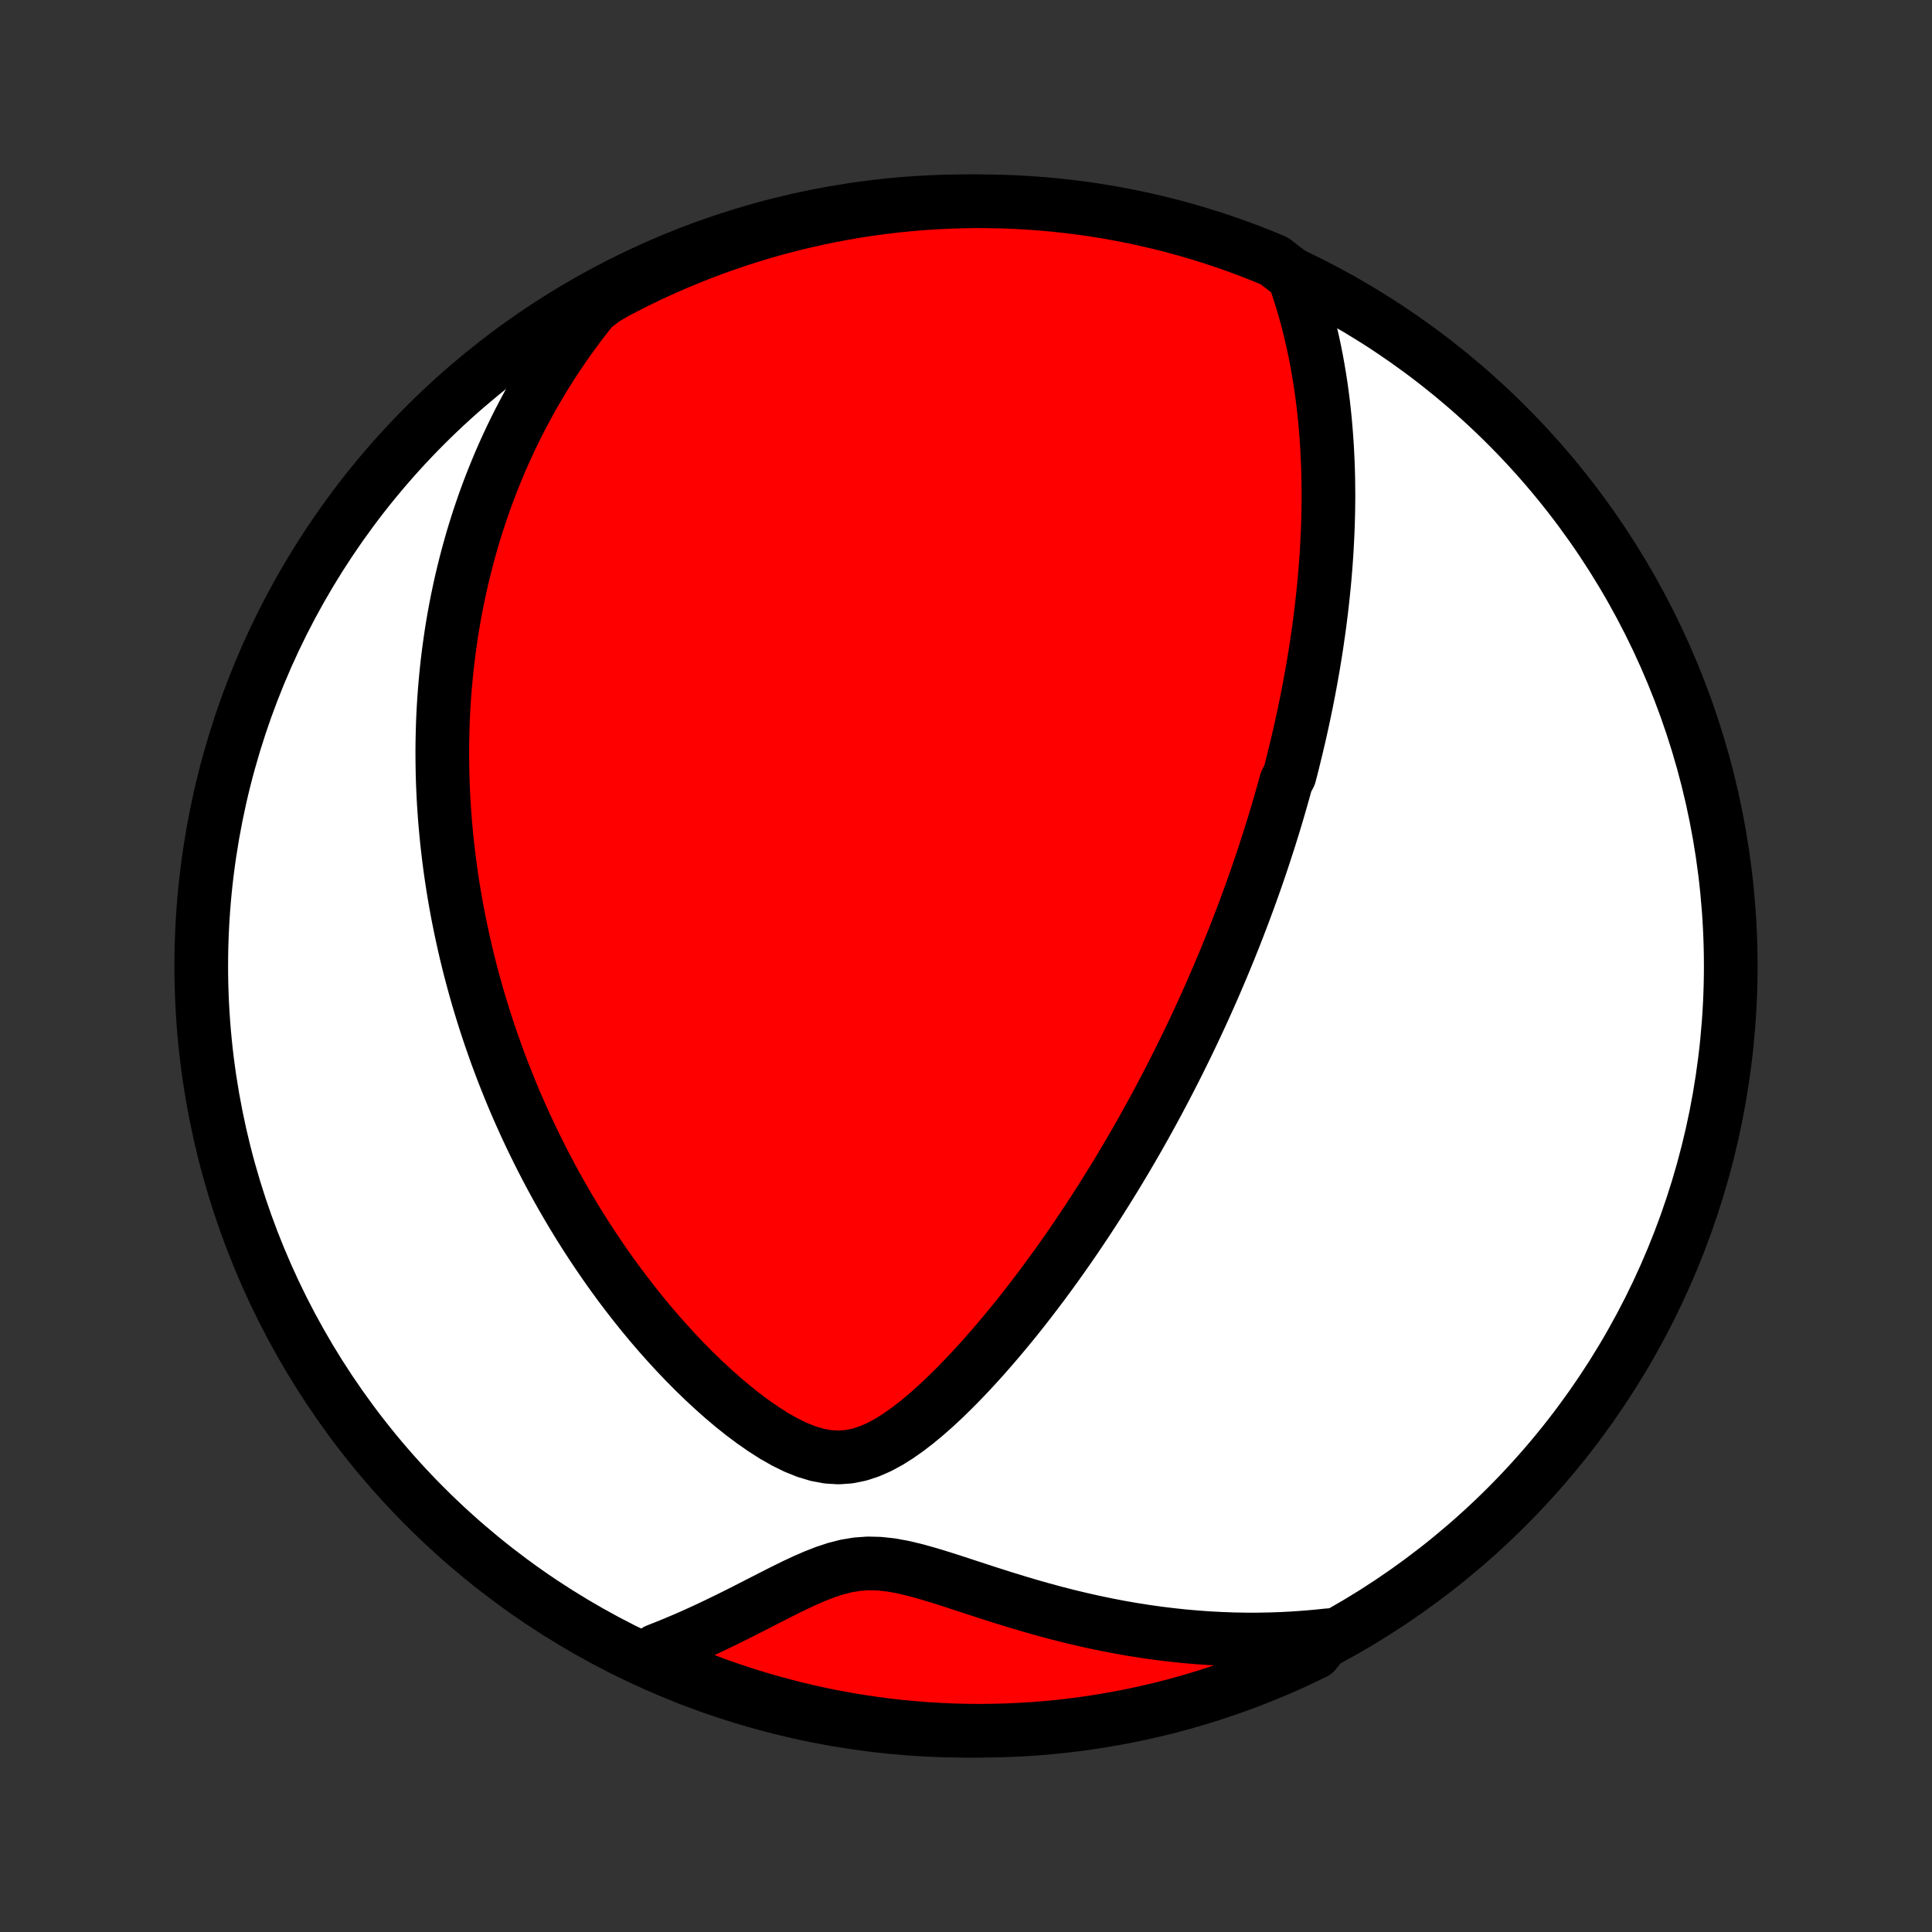 <?xml version="1.0" encoding="utf-8" standalone="no"?>
<!DOCTYPE svg PUBLIC "-//W3C//DTD SVG 1.1//EN"
  "http://www.w3.org/Graphics/SVG/1.1/DTD/svg11.dtd">
<!-- Created with matplotlib (http://matplotlib.org/) -->
<svg height="72pt" version="1.1" viewBox="0 0 72 72" width="72pt" xmlns="http://www.w3.org/2000/svg" xmlns:xlink="http://www.w3.org/1999/xlink">
 <rect x="0" y="0" width="72" height="72" fill="#333333" stroke="none"/>
 <defs>
  <style type="text/css">
*{stroke-linecap:butt;stroke-linejoin:round;}
  </style>
 </defs>
 <g id="figure_1">
  <g id="patch_1">
   <path d="
M0 72
L72 72
L72 0
L0 0
z
" style="fill:none;"/>
  </g>
  <g id="axes_1">
   <g id="PatchCollection_1">
    <defs>
     <path d="
M36 -7.5
C43.558 -7.5 50.808 -10.503 56.153 -15.848
C61.497 -21.192 64.5 -28.442 64.5 -36
C64.5 -43.558 61.497 -50.808 56.153 -56.153
C50.808 -61.497 43.558 -64.5 36 -64.5
C28.442 -64.5 21.192 -61.497 15.848 -56.153
C10.503 -50.808 7.5 -43.558 7.5 -36
C7.5 -28.442 10.503 -21.192 15.848 -15.848
C21.192 -10.503 28.442 -7.5 36 -7.5
z
" id="C0_0_a811fe30f3"/>
     <path d="
M48.216 -61.718
L48.34 -61.364
L48.455 -61.011
L48.563 -60.66
L48.663 -60.311
L48.755 -59.963
L48.841 -59.617
L48.92 -59.273
L48.993 -58.932
L49.06 -58.593
L49.121 -58.256
L49.177 -57.922
L49.228 -57.59
L49.273 -57.261
L49.314 -56.934
L49.35 -56.61
L49.383 -56.288
L49.41 -55.97
L49.434 -55.654
L49.455 -55.341
L49.471 -55.03
L49.485 -54.722
L49.495 -54.417
L49.502 -54.114
L49.505 -53.814
L49.507 -53.517
L49.505 -53.221
L49.501 -52.929
L49.494 -52.639
L49.485 -52.351
L49.473 -52.066
L49.459 -51.783
L49.444 -51.502
L49.426 -51.224
L49.406 -50.947
L49.384 -50.673
L49.361 -50.401
L49.335 -50.131
L49.308 -49.862
L49.279 -49.596
L49.249 -49.331
L49.217 -49.068
L49.184 -48.806
L49.149 -48.547
L49.112 -48.288
L49.075 -48.032
L49.036 -47.776
L48.995 -47.522
L48.954 -47.27
L48.91 -47.018
L48.866 -46.768
L48.821 -46.518
L48.774 -46.27
L48.726 -46.023
L48.677 -45.777
L48.626 -45.531
L48.575 -45.286
L48.522 -45.042
L48.468 -44.799
L48.413 -44.556
L48.356 -44.314
L48.299 -44.072
L48.24 -43.831
L48.181 -43.59
L48.12 -43.349
L48.057 -43.108
L47.929 -42.868
L47.864 -42.627
L47.796 -42.387
L47.728 -42.147
L47.658 -41.906
L47.588 -41.666
L47.516 -41.425
L47.442 -41.184
L47.367 -40.943
L47.291 -40.701
L47.213 -40.459
L47.134 -40.216
L47.054 -39.972
L46.972 -39.728
L46.889 -39.484
L46.804 -39.238
L46.717 -38.992
L46.629 -38.745
L46.539 -38.496
L46.447 -38.247
L46.354 -37.997
L46.259 -37.746
L46.162 -37.493
L46.064 -37.239
L45.963 -36.984
L45.86 -36.727
L45.756 -36.469
L45.649 -36.21
L45.54 -35.949
L45.429 -35.686
L45.316 -35.422
L45.201 -35.156
L45.083 -34.888
L44.962 -34.618
L44.84 -34.347
L44.714 -34.073
L44.586 -33.798
L44.455 -33.52
L44.322 -33.24
L44.186 -32.959
L44.046 -32.675
L43.904 -32.388
L43.759 -32.1
L43.61 -31.809
L43.458 -31.516
L43.303 -31.221
L43.145 -30.923
L42.983 -30.623
L42.817 -30.32
L42.648 -30.015
L42.475 -29.708
L42.298 -29.398
L42.117 -29.086
L41.932 -28.772
L41.743 -28.455
L41.55 -28.136
L41.352 -27.815
L41.15 -27.492
L40.944 -27.166
L40.733 -26.839
L40.518 -26.51
L40.297 -26.179
L40.073 -25.846
L39.843 -25.512
L39.608 -25.176
L39.369 -24.839
L39.124 -24.502
L38.875 -24.163
L38.62 -23.825
L38.361 -23.486
L38.096 -23.147
L37.826 -22.808
L37.55 -22.471
L37.27 -22.135
L36.984 -21.801
L36.694 -21.469
L36.397 -21.14
L36.096 -20.814
L35.789 -20.494
L35.477 -20.179
L35.16 -19.87
L34.837 -19.57
L34.508 -19.28
L34.174 -19.002
L33.833 -18.739
L33.486 -18.494
L33.132 -18.271
L32.77 -18.075
L32.401 -17.913
L32.024 -17.79
L31.639 -17.712
L31.247 -17.685
L30.85 -17.709
L30.449 -17.784
L30.047 -17.905
L29.645 -18.067
L29.244 -18.264
L28.846 -18.49
L28.453 -18.741
L28.064 -19.011
L27.681 -19.297
L27.304 -19.598
L26.934 -19.91
L26.571 -20.233
L26.215 -20.564
L25.867 -20.902
L25.526 -21.246
L25.193 -21.596
L24.868 -21.95
L24.551 -22.307
L24.241 -22.668
L23.94 -23.032
L23.647 -23.397
L23.362 -23.764
L23.084 -24.132
L22.814 -24.502
L22.553 -24.871
L22.299 -25.241
L22.052 -25.61
L21.813 -25.979
L21.581 -26.347
L21.356 -26.715
L21.139 -27.081
L20.928 -27.446
L20.724 -27.81
L20.527 -28.172
L20.337 -28.532
L20.153 -28.89
L19.975 -29.247
L19.803 -29.601
L19.637 -29.953
L19.477 -30.304
L19.322 -30.652
L19.173 -30.997
L19.03 -31.341
L18.892 -31.682
L18.758 -32.021
L18.63 -32.357
L18.506 -32.691
L18.388 -33.023
L18.274 -33.352
L18.164 -33.679
L18.059 -34.004
L17.958 -34.327
L17.861 -34.647
L17.768 -34.965
L17.679 -35.281
L17.594 -35.595
L17.512 -35.907
L17.435 -36.216
L17.36 -36.524
L17.29 -36.83
L17.223 -37.134
L17.159 -37.436
L17.098 -37.736
L17.04 -38.034
L16.986 -38.331
L16.935 -38.626
L16.886 -38.92
L16.841 -39.212
L16.798 -39.503
L16.759 -39.792
L16.722 -40.08
L16.688 -40.367
L16.656 -40.652
L16.628 -40.937
L16.602 -41.22
L16.578 -41.503
L16.558 -41.784
L16.539 -42.065
L16.524 -42.344
L16.511 -42.623
L16.5 -42.902
L16.492 -43.179
L16.487 -43.457
L16.484 -43.733
L16.483 -44.01
L16.485 -44.286
L16.49 -44.561
L16.497 -44.837
L16.506 -45.112
L16.518 -45.387
L16.533 -45.662
L16.55 -45.937
L16.57 -46.212
L16.593 -46.487
L16.618 -46.763
L16.646 -47.038
L16.676 -47.315
L16.709 -47.591
L16.746 -47.868
L16.785 -48.145
L16.826 -48.423
L16.871 -48.702
L16.919 -48.981
L16.97 -49.261
L17.024 -49.542
L17.082 -49.823
L17.142 -50.106
L17.206 -50.389
L17.274 -50.674
L17.345 -50.96
L17.419 -51.246
L17.498 -51.534
L17.58 -51.824
L17.666 -52.114
L17.757 -52.406
L17.851 -52.699
L17.95 -52.993
L18.053 -53.289
L18.161 -53.587
L18.274 -53.886
L18.392 -54.186
L18.515 -54.488
L18.642 -54.792
L18.776 -55.097
L18.915 -55.404
L19.06 -55.713
L19.211 -56.023
L19.368 -56.335
L19.532 -56.648
L19.702 -56.963
L19.879 -57.28
L20.064 -57.598
L20.255 -57.918
L20.455 -58.239
L20.662 -58.562
L20.878 -58.886
L21.102 -59.212
L21.336 -59.538
L21.578 -59.865
L21.83 -60.194
L22.092 -60.523
L22.518 -60.853
L22.958 -61.11
L23.403 -61.341
L23.851 -61.565
L24.302 -61.781
L24.758 -61.989
L25.217 -62.189
L25.679 -62.381
L26.144 -62.565
L26.612 -62.742
L27.083 -62.909
L27.557 -63.069
L28.033 -63.221
L28.512 -63.364
L28.993 -63.499
L29.476 -63.625
L29.962 -63.743
L30.449 -63.853
L30.937 -63.954
L31.427 -64.047
L31.919 -64.131
L32.412 -64.206
L32.906 -64.273
L33.401 -64.332
L33.897 -64.381
L34.393 -64.422
L34.89 -64.455
L35.387 -64.478
L35.885 -64.493
L36.382 -64.5
L36.879 -64.497
L37.376 -64.486
L37.873 -64.467
L38.369 -64.438
L38.864 -64.401
L39.359 -64.356
L39.852 -64.301
L40.344 -64.239
L40.835 -64.167
L41.325 -64.087
L41.812 -63.998
L42.298 -63.901
L42.783 -63.795
L43.265 -63.681
L43.745 -63.559
L44.222 -63.428
L44.697 -63.288
L45.169 -63.141
L45.639 -62.985
L46.105 -62.821
L46.569 -62.648
L47.029 -62.468
L47.486 -62.279
z
" id="C0_1_d8262a22f7"/>
     <path d="
M49.505 -11.06
L49.077 -11.015
L48.645 -10.978
L48.209 -10.947
L47.77 -10.924
L47.326 -10.909
L46.878 -10.901
L46.426 -10.901
L45.971 -10.909
L45.512 -10.926
L45.05 -10.95
L44.584 -10.983
L44.115 -11.024
L43.644 -11.074
L43.169 -11.132
L42.692 -11.199
L42.213 -11.274
L41.732 -11.358
L41.25 -11.451
L40.766 -11.552
L40.28 -11.661
L39.795 -11.777
L39.309 -11.902
L38.822 -12.034
L38.337 -12.172
L37.852 -12.317
L37.369 -12.466
L36.888 -12.619
L36.41 -12.774
L35.934 -12.93
L35.463 -13.084
L34.996 -13.232
L34.536 -13.371
L34.082 -13.496
L33.635 -13.601
L33.198 -13.68
L32.769 -13.726
L32.351 -13.736
L31.941 -13.707
L31.541 -13.641
L31.147 -13.541
L30.76 -13.414
L30.377 -13.265
L29.997 -13.1
L29.62 -12.924
L29.245 -12.74
L28.872 -12.551
L28.5 -12.361
L28.129 -12.171
L27.759 -11.982
L27.39 -11.796
L27.021 -11.614
L26.654 -11.437
L26.288 -11.264
L25.923 -11.097
L25.559 -10.936
L25.196 -10.782
L24.835 -10.634
L24.475 -10.492
L24.47 -10.358
L24.926 -9.937
L25.386 -9.739
L25.849 -9.55
L26.316 -9.369
L26.785 -9.196
L27.257 -9.031
L27.732 -8.874
L28.209 -8.726
L28.689 -8.586
L29.171 -8.454
L29.655 -8.33
L30.14 -8.215
L30.628 -8.109
L31.117 -8.011
L31.608 -7.921
L32.1 -7.84
L32.594 -7.768
L33.088 -7.704
L33.583 -7.649
L34.079 -7.603
L34.576 -7.565
L35.073 -7.536
L35.57 -7.515
L36.067 -7.503
L36.565 -7.5
L37.062 -7.506
L37.559 -7.52
L38.055 -7.543
L38.551 -7.574
L39.046 -7.614
L39.54 -7.663
L40.033 -7.721
L40.525 -7.787
L41.015 -7.862
L41.504 -7.945
L41.991 -8.037
L42.477 -8.137
L42.96 -8.246
L43.441 -8.363
L43.92 -8.489
L44.397 -8.623
L44.871 -8.765
L45.342 -8.916
L45.811 -9.075
L46.276 -9.242
L46.739 -9.417
L47.198 -9.601
L47.654 -9.792
L48.106 -9.991
L48.554 -10.199
L48.999 -10.414
z
" id="C0_2_3a2f858e65"/>
    </defs>
    <g clip-path="url(#p1bffca34e9)">
     <use style="fill:#ffffff;stroke:#000000;stroke-width:2.0;" x="0.0" xlink:href="#C0_0_a811fe30f3" y="72.0"/>
    </g>
    <g clip-path="url(#p1bffca34e9)">
     <use style="fill:#ff0000;stroke:#000000;stroke-width:2.0;" x="0.0" xlink:href="#C0_1_d8262a22f7" y="72.0"/>
    </g>
    <g clip-path="url(#p1bffca34e9)">
     <use style="fill:#ff0000;stroke:#000000;stroke-width:2.0;" x="0.0" xlink:href="#C0_2_3a2f858e65" y="72.0"/>
    </g>
   </g>
  </g>
 </g>
 <defs>
  <clipPath id="p1bffca34e9">
   <rect height="72.0" width="72.0" x="0.0" y="0.0"/>
  </clipPath>
 </defs>
</svg>
